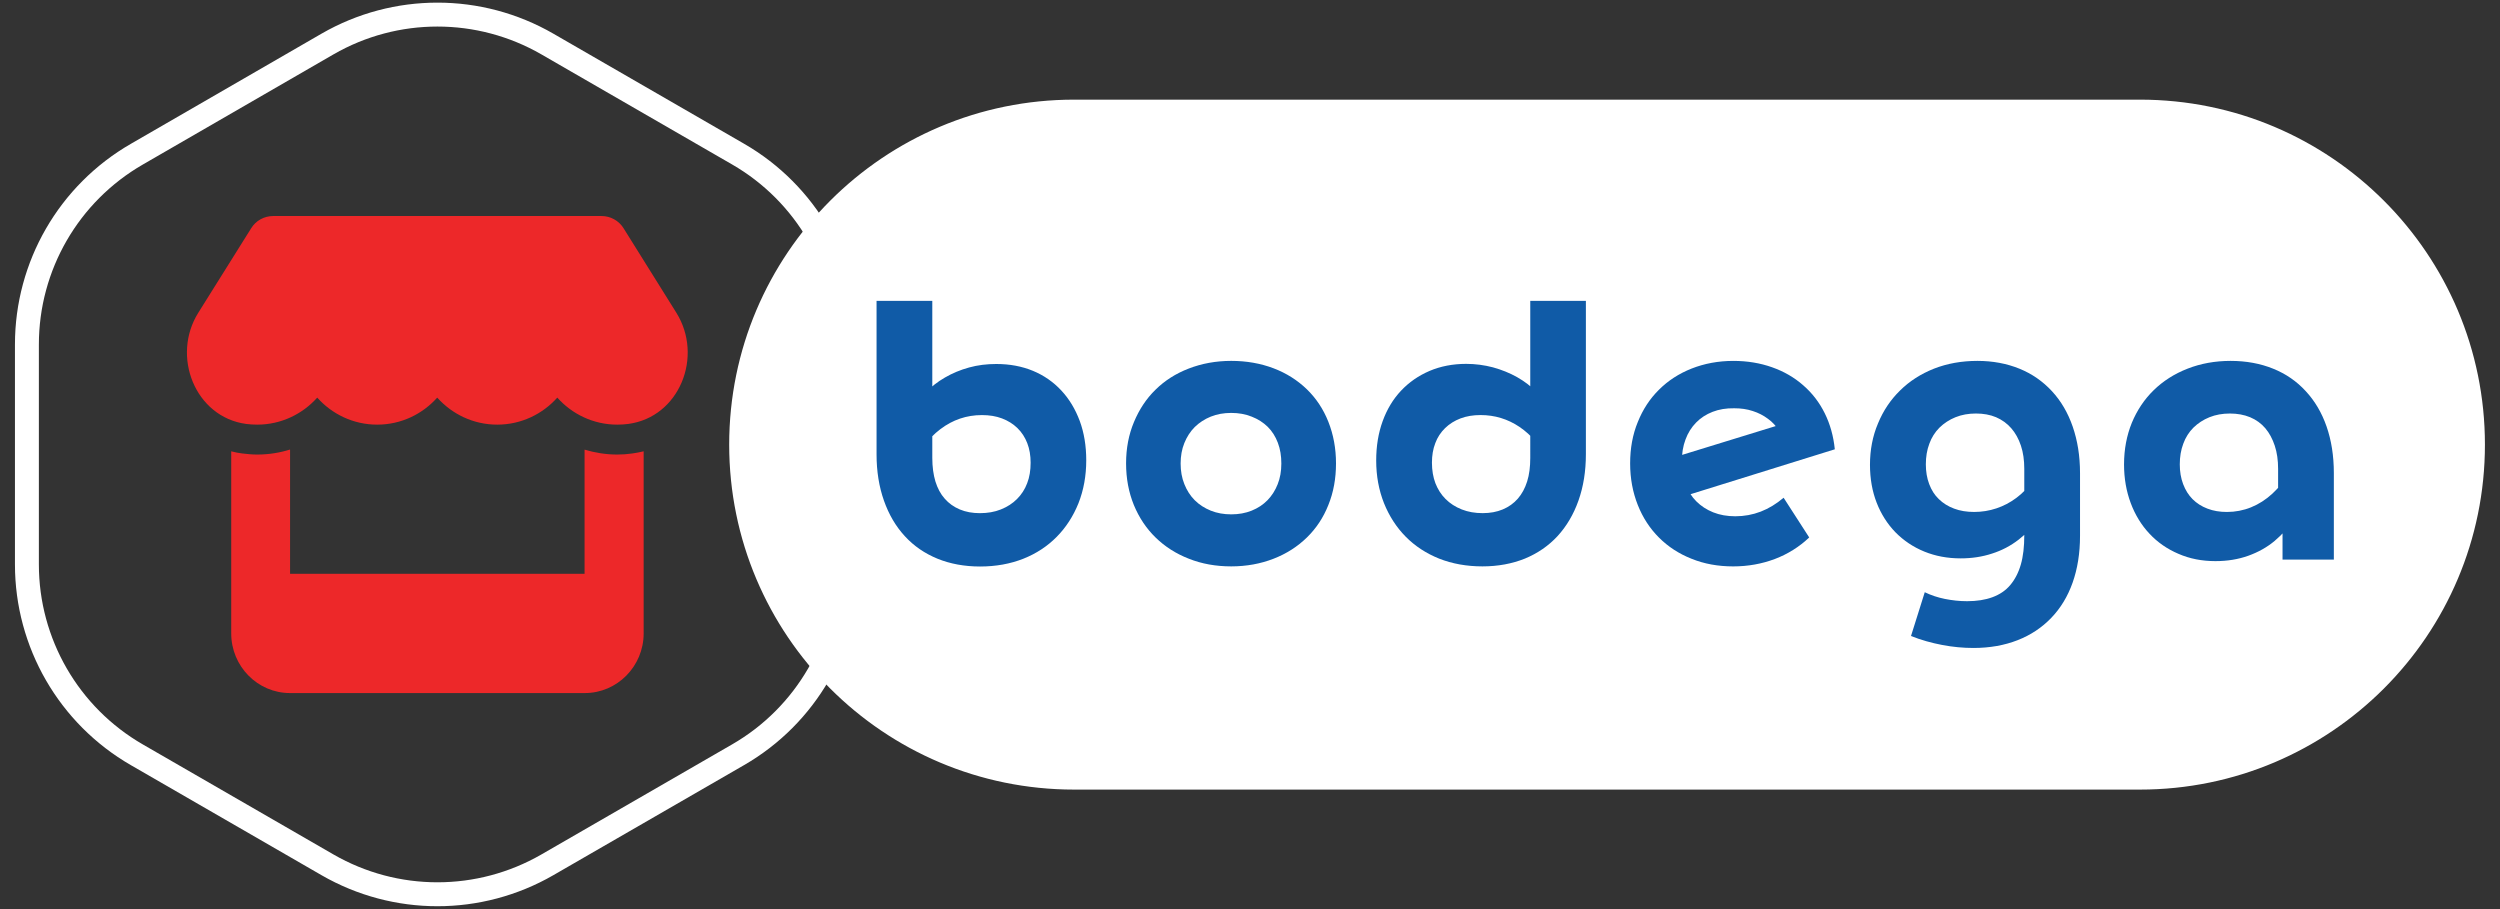 <?xml version="1.0" encoding="utf-8"?>
<!-- Generator: Adobe Illustrator 24.1.2, SVG Export Plug-In . SVG Version: 6.00 Build 0)  -->
<svg version="1.1" id="Layer_1" xmlns="http://www.w3.org/2000/svg" xmlns:xlink="http://www.w3.org/1999/xlink" x="0px" y="0px"
	 viewBox="0 0 209 76" style="enable-background:new 0 0 209 76;" xml:space="preserve">
<rect x="0" y="0" width="209" height="76" fill="#333333" stroke="none"/>
<style type="text/css">
	.st0{fill:none;stroke:#FFFFFF;stroke-width:2;}
	.st1{clip-path:url(#SVGID_2_);}
	.st2{fill:#ED2829;}
	.st3{fill:#FFFFFF;stroke:#FFFFFF;stroke-width:2;}
	.st4{fill:#105BA7;}
</style>
<g>
	<path class="st0" d="M27.38,3.68c5.69-3.28,12.69-3.28,18.38,0l15.94,9.2c5.69,3.28,9.19,9.35,9.19,15.91v18.4
		c0,6.57-3.5,12.63-9.19,15.91l-15.94,9.2c-5.69,3.28-12.69,3.28-18.38,0l-15.94-9.2c-5.69-3.28-9.19-9.35-9.19-15.91V28.8
		c0-6.57,3.5-12.63,9.19-15.91L27.38,3.68z"/>
	<g>
		<defs>
			<rect id="SVGID_1_" x="14.4" y="18.05" width="44.32" height="39.89"/>
		</defs>
		<clipPath id="SVGID_2_">
			<use xlink:href="#SVGID_1_"  style="overflow:visible;"/>
		</clipPath>
		<g class="st1">
			<path class="st2" d="M52.53,35.44c-0.3,0.04-0.61,0.06-0.93,0.06c-2,0-3.79-0.89-5.01-2.26c-1.22,1.37-3.01,2.26-5.02,2.26
				c-2.01,0-3.79-0.89-5.02-2.26c-1.22,1.37-3,2.26-5.02,2.26c-2,0-3.79-0.89-5.01-2.26c-1.22,1.37-3.01,2.26-5.02,2.26
				c-0.31,0-0.63-0.02-0.93-0.06c-4.26-0.58-6.27-5.66-3.99-9.3L21,19.08c0.39-0.64,1.09-1.02,1.84-1.02h27.45
				c0.75,0,1.45,0.39,1.84,1.02l4.41,7.06C58.83,29.8,56.8,34.87,52.53,35.44z M52.86,37.91c0.26-0.04,0.64-0.1,0.95-0.18v15.22
				c0,2.75-2.21,4.99-4.92,4.99H24.25c-2.72,0-4.92-2.24-4.92-4.99V37.73c0.3,0.08,0.6,0.14,0.92,0.18h0.01
				c0.4,0.05,0.83,0.09,1.25,0.09c0.96,0,1.88-0.15,2.74-0.42v10.39h24.62V37.59C49.74,37.85,50.65,38,51.6,38
				C52.03,38,52.45,37.97,52.86,37.91z"/>
		</g>
	</g>
	<path class="st3" d="M89.8,9.33h89.1c15.38,0,27.84,12.47,27.84,27.84l0,0c0,15.38-12.47,27.84-27.84,27.84H89.8
		c-15.38,0-27.84-12.47-27.84-27.84l0,0C61.96,21.79,74.43,9.33,89.8,9.33z"/>
	<g>
		<path class="st4" d="M76.17,34.55c0.31-0.62,0.7-1.18,1.18-1.69c0.48-0.51,1.02-0.94,1.65-1.3c0.62-0.36,1.29-0.64,2.02-0.84
			c0.72-0.2,1.48-0.29,2.27-0.29c1.12,0,2.14,0.19,3.06,0.57c0.92,0.38,1.71,0.93,2.38,1.65s1.17,1.56,1.54,2.55
			c0.36,0.98,0.54,2.08,0.54,3.28c0,1.3-0.22,2.5-0.65,3.59c-0.44,1.09-1.04,2.02-1.82,2.81c-0.78,0.79-1.71,1.4-2.79,1.83
			c-1.09,0.43-2.29,0.65-3.62,0.65c-1.3,0-2.49-0.22-3.55-0.65c-1.07-0.44-1.98-1.06-2.73-1.88c-0.76-0.82-1.34-1.81-1.75-2.97
			c-0.41-1.16-0.62-2.45-0.62-3.88V25.15h4.66v13.13c0,0.75,0.09,1.4,0.26,1.97c0.18,0.57,0.43,1.05,0.78,1.44
			c0.34,0.39,0.76,0.69,1.26,0.9c0.5,0.21,1.06,0.31,1.68,0.31c0.64,0,1.23-0.1,1.75-0.31c0.53-0.21,0.98-0.5,1.35-0.87
			c0.37-0.37,0.66-0.81,0.85-1.32c0.2-0.51,0.29-1.08,0.29-1.72c0-0.6-0.09-1.14-0.28-1.63c-0.19-0.49-0.46-0.91-0.82-1.26
			c-0.36-0.35-0.79-0.62-1.29-0.81c-0.5-0.19-1.06-0.28-1.68-0.28c-1.28,0-2.44,0.39-3.48,1.18c-1.04,0.79-1.84,1.88-2.42,3.29
			V34.55z"/>
		<path class="st4" d="M94.8,35.28c0.44-1.05,1.03-1.95,1.8-2.7c0.77-0.76,1.69-1.35,2.78-1.77c1.09-0.42,2.27-0.64,3.55-0.64
			c1.28,0,2.46,0.21,3.54,0.62c1.08,0.41,2,1,2.78,1.75c0.78,0.76,1.38,1.66,1.8,2.72c0.42,1.06,0.64,2.22,0.64,3.48
			c0,1.26-0.21,2.42-0.64,3.48c-0.42,1.06-1.02,1.96-1.8,2.72c-0.78,0.76-1.7,1.35-2.78,1.77c-1.08,0.42-2.26,0.64-3.54,0.64
			c-1.28,0-2.46-0.21-3.54-0.64c-1.08-0.42-2-1.01-2.78-1.77c-0.78-0.76-1.38-1.66-1.82-2.72c-0.43-1.06-0.65-2.21-0.65-3.48
			C94.14,37.48,94.36,36.33,94.8,35.28z M106.83,37.02c-0.2-0.53-0.48-0.97-0.85-1.34c-0.37-0.36-0.82-0.65-1.34-0.85
			c-0.52-0.21-1.09-0.31-1.71-0.31c-0.62,0-1.19,0.1-1.71,0.31c-0.52,0.21-0.96,0.5-1.34,0.87c-0.37,0.37-0.66,0.82-0.87,1.34
			c-0.21,0.52-0.31,1.09-0.31,1.71c0,0.62,0.1,1.2,0.31,1.72c0.21,0.53,0.5,0.98,0.87,1.35c0.37,0.37,0.82,0.66,1.34,0.87
			c0.52,0.21,1.09,0.31,1.71,0.31c0.62,0,1.19-0.1,1.71-0.31c0.52-0.21,0.96-0.5,1.32-0.87c0.36-0.37,0.65-0.82,0.85-1.33
			c0.21-0.52,0.31-1.1,0.31-1.74C107.12,38.12,107.03,37.55,106.83,37.02z"/>
		<path class="st4" d="M132.58,25.15v12.82c0,1.43-0.21,2.72-0.62,3.88c-0.41,1.16-1,2.15-1.75,2.97c-0.76,0.82-1.67,1.44-2.73,1.88
			c-1.07,0.43-2.25,0.65-3.55,0.65c-1.32,0-2.53-0.22-3.62-0.65c-1.09-0.44-2.02-1.05-2.79-1.83c-0.78-0.79-1.38-1.72-1.82-2.81
			c-0.43-1.09-0.65-2.27-0.65-3.56c0-1.2,0.18-2.3,0.54-3.29c0.36-0.99,0.87-1.84,1.54-2.55c0.66-0.7,1.45-1.25,2.38-1.65
			c0.92-0.39,1.94-0.59,3.06-0.59c0.77,0,1.51,0.1,2.24,0.29c0.72,0.2,1.4,0.47,2.02,0.82c0.62,0.35,1.18,0.78,1.68,1.29
			c0.5,0.51,0.91,1.08,1.24,1.72l-0.31,4.01c-0.62-1.24-1.42-2.19-2.41-2.86c-0.98-0.66-2.07-0.99-3.25-0.99
			c-0.62,0-1.18,0.09-1.68,0.28c-0.5,0.19-0.93,0.46-1.29,0.81c-0.36,0.35-0.64,0.77-0.82,1.26c-0.19,0.49-0.28,1.03-0.28,1.63
			c0,0.64,0.1,1.22,0.29,1.72c0.2,0.51,0.48,0.95,0.85,1.32c0.37,0.37,0.82,0.66,1.35,0.87c0.53,0.21,1.11,0.31,1.75,0.31
			c0.62,0,1.18-0.1,1.68-0.31c0.5-0.21,0.92-0.51,1.26-0.9c0.34-0.39,0.6-0.87,0.78-1.44c0.18-0.57,0.26-1.23,0.26-1.97V25.15
			H132.58z"/>
		<path class="st4" d="M143.17,34.43c-0.54,0.21-1,0.51-1.38,0.9c-0.38,0.39-0.68,0.86-0.88,1.41c-0.21,0.55-0.31,1.17-0.31,1.88
			c0,0.68,0.1,1.3,0.31,1.86c0.21,0.56,0.51,1.04,0.9,1.43c0.39,0.39,0.86,0.7,1.41,0.92c0.55,0.22,1.16,0.33,1.85,0.33
			c0.75,0,1.45-0.13,2.13-0.39c0.67-0.26,1.31-0.65,1.91-1.16l2.14,3.32c-0.83,0.79-1.79,1.39-2.87,1.8
			c-1.09,0.41-2.25,0.62-3.49,0.62c-1.26,0-2.42-0.21-3.48-0.64c-1.06-0.42-1.96-1.01-2.72-1.77c-0.76-0.76-1.35-1.66-1.77-2.72
			c-0.42-1.06-0.64-2.21-0.64-3.48c0-1.26,0.21-2.42,0.64-3.46c0.42-1.05,1.01-1.95,1.77-2.7c0.76-0.76,1.67-1.35,2.73-1.77
			c1.07-0.42,2.23-0.64,3.49-0.64c1.16,0,2.24,0.18,3.23,0.53c0.99,0.35,1.86,0.85,2.61,1.51c0.75,0.65,1.35,1.43,1.8,2.34
			c0.45,0.91,0.73,1.91,0.84,3.01l-13.88,4.32l-0.81-3.26l11.89-3.66l-1.3,2.42c-0.1-0.5-0.28-0.95-0.54-1.35
			c-0.26-0.4-0.57-0.75-0.95-1.02c-0.37-0.28-0.8-0.5-1.27-0.65c-0.48-0.16-0.99-0.23-1.55-0.23
			C144.31,34.12,143.71,34.22,143.17,34.43z"/>
		<path class="st4" d="M171.52,40.98c-0.23,0.87-0.58,1.65-1.06,2.34c-0.48,0.69-1.05,1.29-1.71,1.8c-0.66,0.51-1.4,0.9-2.22,1.16
			c-0.82,0.27-1.69,0.4-2.62,0.4c-1.1,0-2.11-0.19-3.04-0.57c-0.93-0.38-1.73-0.92-2.41-1.61c-0.67-0.69-1.2-1.52-1.57-2.47
			c-0.37-0.95-0.56-2.01-0.56-3.17c0-1.24,0.22-2.4,0.67-3.46c0.44-1.07,1.06-1.99,1.85-2.76c0.79-0.78,1.73-1.38,2.83-1.82
			c1.1-0.43,2.31-0.65,3.63-0.65c1.28,0,2.45,0.22,3.51,0.65c1.06,0.43,1.96,1.06,2.72,1.88c0.76,0.82,1.34,1.81,1.74,2.97
			c0.4,1.16,0.61,2.45,0.61,3.88v5.25c0,1.45-0.21,2.75-0.62,3.91c-0.41,1.16-1.01,2.14-1.79,2.95c-0.78,0.81-1.71,1.43-2.81,1.86
			c-1.1,0.43-2.33,0.65-3.69,0.65c-0.85,0-1.72-0.08-2.61-0.25c-0.89-0.17-1.76-0.41-2.61-0.75l1.15-3.66
			c0.52,0.25,1.08,0.44,1.68,0.56c0.6,0.12,1.22,0.19,1.86,0.19c0.81,0,1.51-0.11,2.11-0.33c0.6-0.22,1.1-0.55,1.49-1.01
			c0.39-0.46,0.69-1.03,0.89-1.72c0.2-0.69,0.29-1.51,0.29-2.44v-5.56c0-0.72-0.09-1.37-0.28-1.94c-0.19-0.57-0.46-1.06-0.81-1.46
			c-0.35-0.4-0.78-0.71-1.27-0.92c-0.5-0.21-1.06-0.31-1.68-0.31c-0.62,0-1.19,0.1-1.71,0.31c-0.52,0.21-0.96,0.5-1.34,0.87
			c-0.37,0.37-0.66,0.82-0.85,1.35c-0.2,0.53-0.29,1.1-0.29,1.72c0,0.6,0.09,1.15,0.28,1.65c0.19,0.5,0.45,0.92,0.81,1.26
			c0.35,0.34,0.78,0.61,1.27,0.79c0.5,0.19,1.06,0.28,1.68,0.28c0.64,0,1.26-0.1,1.86-0.3c0.6-0.2,1.15-0.49,1.66-0.87
			c0.51-0.38,0.97-0.85,1.38-1.41c0.41-0.56,0.77-1.19,1.06-1.89L171.52,40.98z"/>
		<path class="st4" d="M192.57,41.17c-0.15,0.79-0.42,1.53-0.84,2.22c-0.41,0.69-0.94,1.3-1.57,1.83c-0.63,0.53-1.37,0.94-2.2,1.24
			c-0.84,0.3-1.75,0.45-2.75,0.45c-1.12,0-2.15-0.2-3.09-0.61c-0.94-0.4-1.75-0.96-2.42-1.68c-0.67-0.71-1.2-1.57-1.57-2.56
			c-0.37-0.99-0.56-2.07-0.56-3.23c0-1.26,0.22-2.42,0.65-3.48c0.44-1.06,1.05-1.97,1.83-2.73c0.79-0.77,1.73-1.37,2.83-1.8
			c1.1-0.43,2.3-0.65,3.6-0.65c1.3,0,2.49,0.22,3.55,0.65c1.07,0.43,1.98,1.06,2.73,1.88c0.76,0.82,1.34,1.8,1.74,2.95
			c0.4,1.15,0.61,2.45,0.61,3.9v7.23h-4.29v-3.76l-0.37-0.65v-3.17c0-0.72-0.09-1.37-0.28-1.94c-0.19-0.57-0.45-1.06-0.79-1.46
			c-0.34-0.4-0.77-0.71-1.27-0.92c-0.51-0.21-1.07-0.31-1.69-0.31s-1.19,0.1-1.71,0.31c-0.52,0.21-0.96,0.5-1.34,0.87
			c-0.37,0.37-0.66,0.82-0.85,1.35c-0.2,0.53-0.29,1.1-0.29,1.72c0,0.6,0.09,1.15,0.28,1.65c0.19,0.5,0.45,0.92,0.79,1.26
			c0.34,0.34,0.76,0.61,1.24,0.79c0.49,0.19,1.03,0.28,1.63,0.28c0.7,0,1.38-0.13,2.02-0.39c0.64-0.26,1.24-0.64,1.79-1.15
			c0.55-0.51,1.04-1.12,1.48-1.83c0.43-0.71,0.81-1.54,1.12-2.47V41.17z"/>
	</g>
</g>
</svg>
